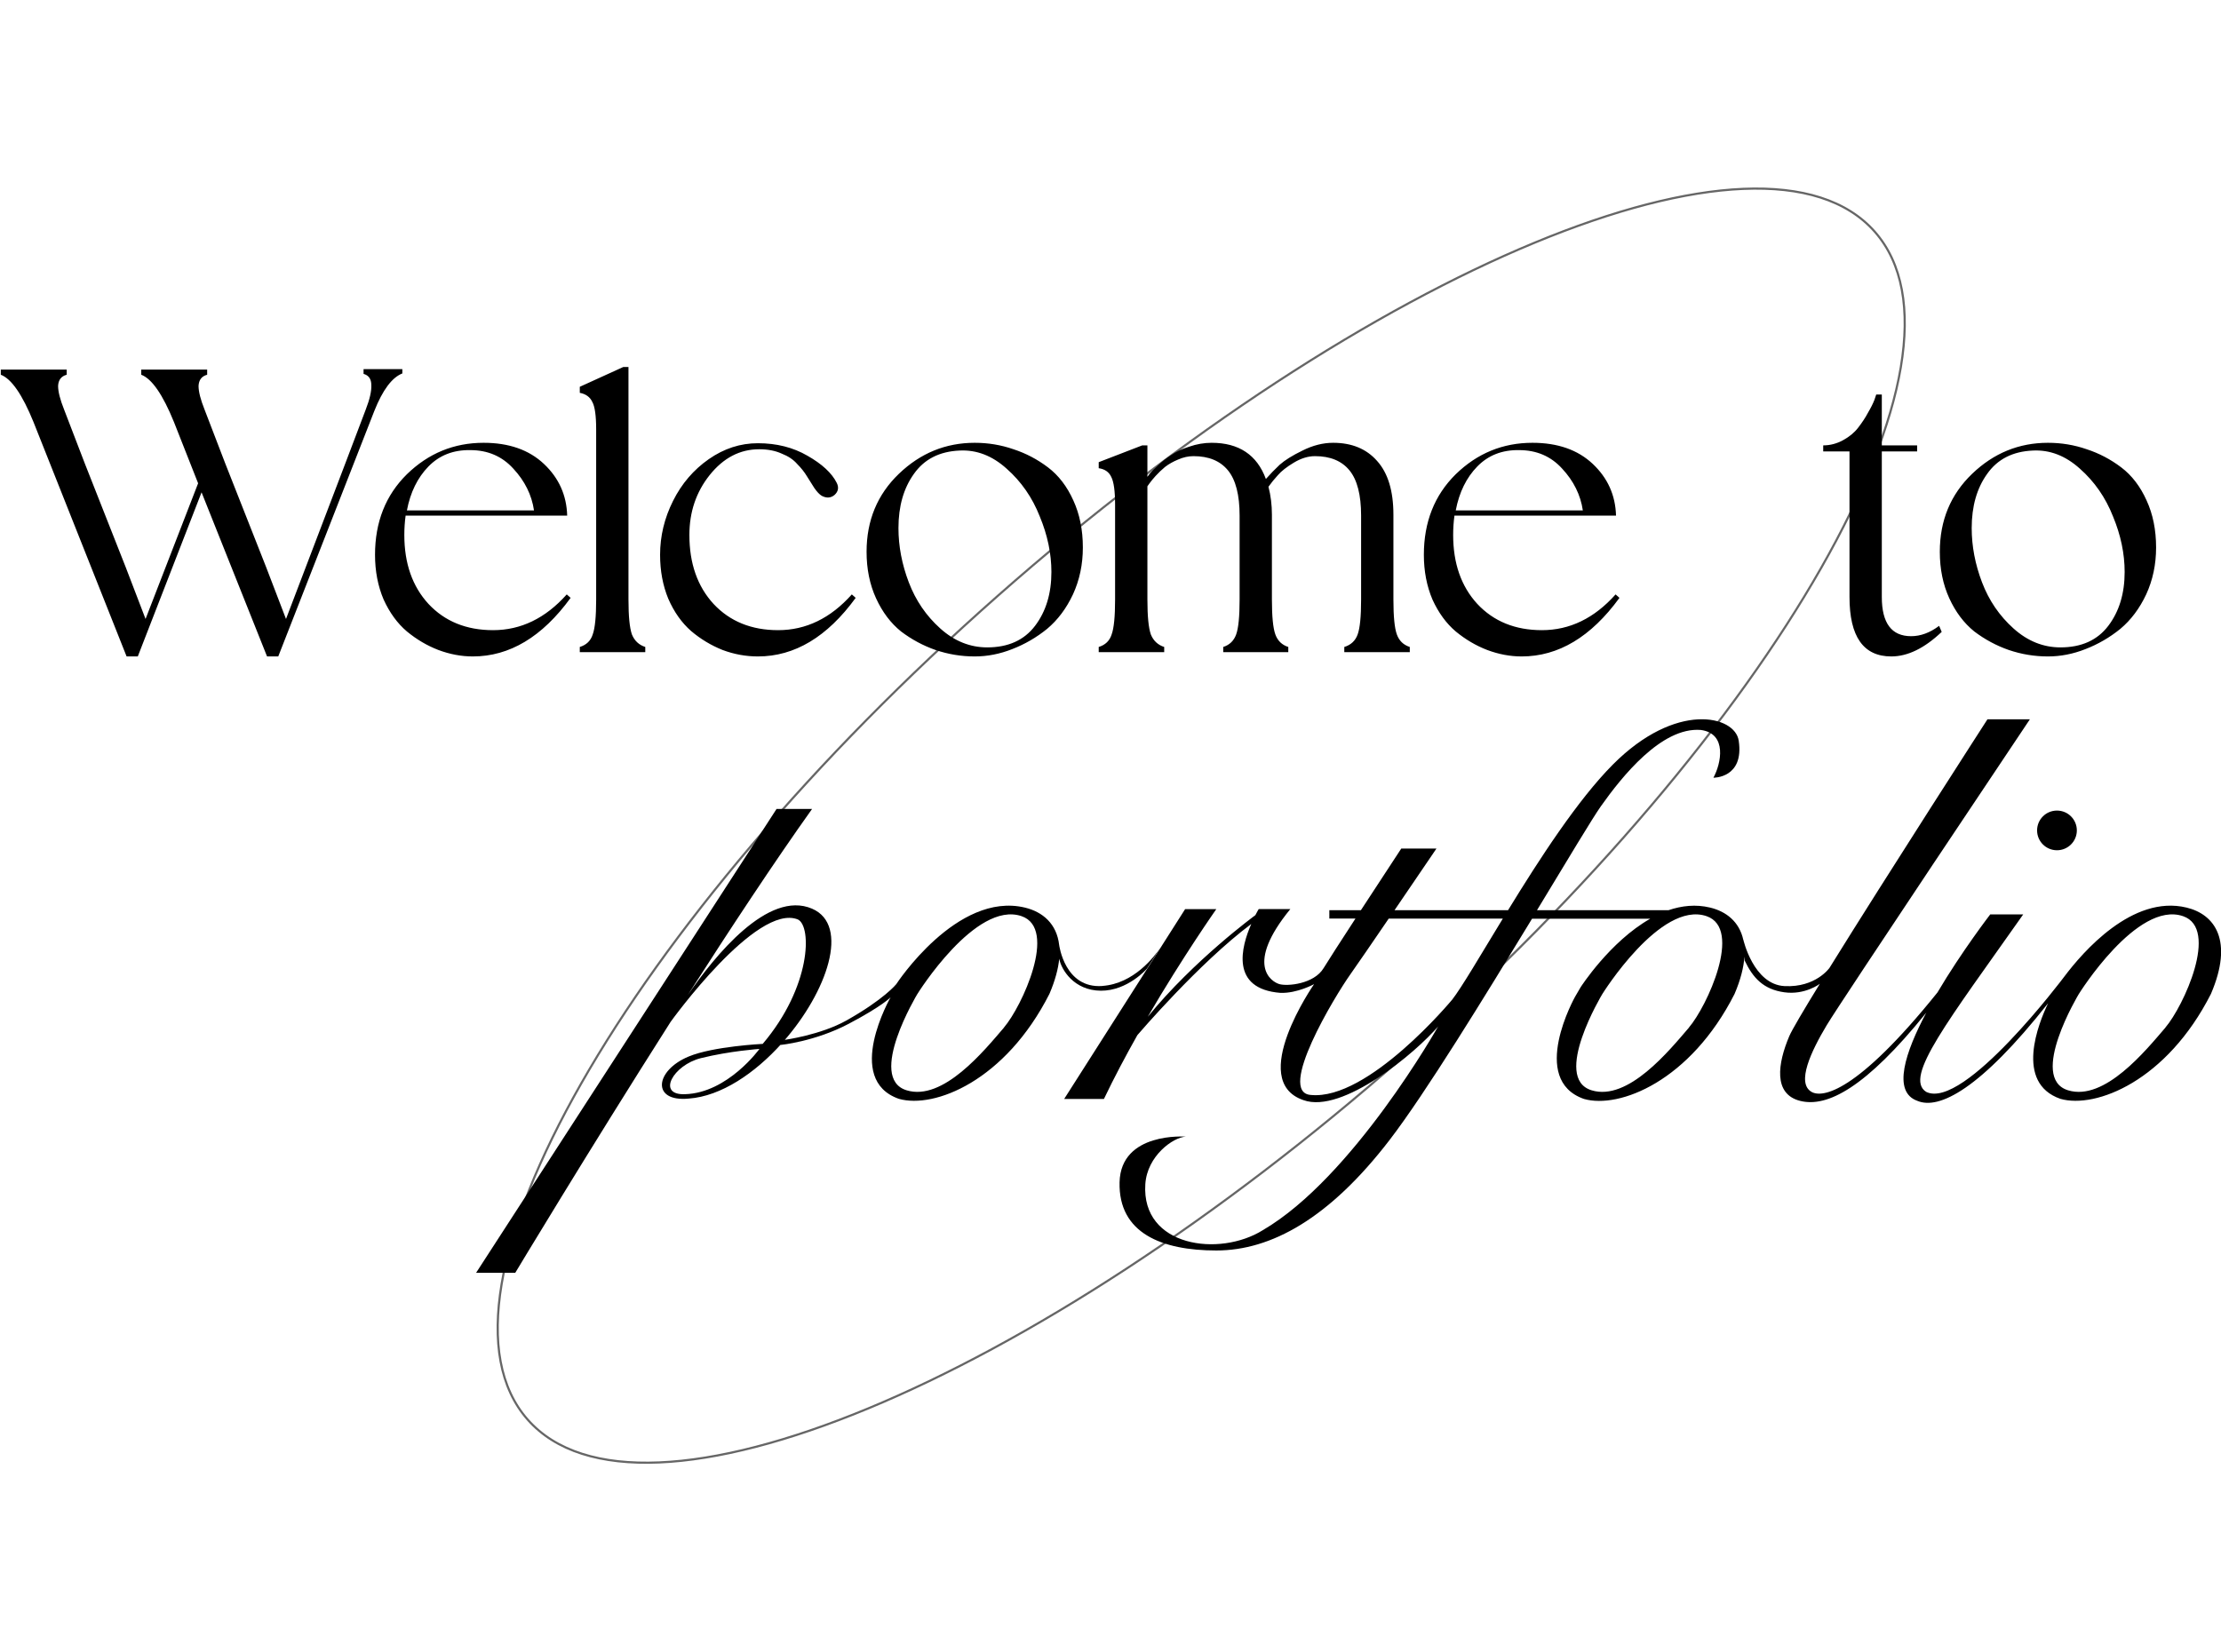 <svg width="1031" height="767" viewBox="0 0 1031 767" fill="none" xmlns="http://www.w3.org/2000/svg">
<path d="M651.877 490.223C565.471 566.45 476.676 623.449 402.976 653.99C366.124 669.261 333.072 677.906 305.996 679.047C278.914 680.189 257.893 673.824 244.972 659.178C232.052 644.533 228.358 622.881 232.867 596.153C237.375 569.431 250.074 537.715 269.821 503.055C309.312 433.738 376.938 352.742 463.344 276.515C549.75 200.287 638.545 143.289 712.245 112.748C749.097 97.477 782.149 88.832 809.225 87.691C836.307 86.549 857.328 92.914 870.249 107.56C883.169 122.205 886.863 143.857 882.354 170.585C877.845 197.307 865.147 229.023 845.4 263.683C805.909 333 738.283 413.995 651.877 490.223Z" stroke="#666666"/>
<path d="M168.767 171.4H186.767V173.4C181.967 175.267 177.634 181.067 173.767 190.8L129.167 304.8H123.967L93.567 228.6L63.967 304.8H58.767L15.567 196C10.367 183.2 5.301 175.867 0.367 174V171.6H30.967V174C28.434 174.667 27.101 176.4 26.967 179.2C26.967 181.867 27.901 185.533 29.767 190.2C29.901 190.6 33.1 198.933 39.367 215.2C45.767 231.333 52.1 247.4 58.367 263.4L67.567 287.4C77.3 262.2 85.434 241.2 91.967 224.4L80.767 196C75.567 183.2 70.501 175.867 65.567 174V171.6H96.167V174C93.634 174.667 92.3 176.4 92.167 179.2C92.167 181.867 93.1 185.533 94.967 190.2C95.1 190.6 98.3 198.933 104.567 215.2C110.967 231.333 117.301 247.4 123.567 263.4L132.767 287.4C157.434 222.733 169.767 190.333 169.767 190.2C171.634 185.4 172.501 181.6 172.367 178.8C172.367 176 171.167 174.267 168.767 173.6V171.4ZM263.089 276L264.889 277.6C251.689 295.733 236.556 304.8 219.489 304.8C214.156 304.8 208.822 303.8 203.489 301.8C198.289 299.8 193.422 296.933 188.889 293.2C184.489 289.467 180.889 284.533 178.089 278.4C175.422 272.133 174.089 265.2 174.089 257.6C174.089 242.4 179.022 229.933 188.889 220.2C198.889 210.467 210.756 205.6 224.489 205.6C236.222 205.6 245.556 208.867 252.489 215.4C259.422 221.933 263.022 229.933 263.289 239.4H188.289C187.889 242.333 187.689 245.333 187.689 248.4C187.689 261.6 191.422 272.267 198.889 280.4C206.489 288.533 216.489 292.6 228.889 292.6C241.822 292.6 253.222 287.067 263.089 276ZM218.289 209C210.422 208.867 203.956 211.4 198.889 216.6C193.822 221.8 190.489 228.6 188.889 237H247.889C246.822 229.8 243.622 223.333 238.289 217.6C233.089 211.867 226.422 209 218.289 209ZM291.741 278.4C291.741 286.133 292.274 291.533 293.341 294.6C294.541 297.533 296.607 299.467 299.541 300.4V302.8H269.141V300.4C272.207 299.467 274.207 297.533 275.141 294.6C276.207 291.667 276.741 286.267 276.741 278.4V199.4C276.741 193 276.141 188.733 274.941 186.6C273.874 184.333 271.941 182.933 269.141 182.4V179.6L289.341 170.4H291.741V278.4ZM395.417 276L397.217 277.6C384.017 295.733 368.884 304.8 351.817 304.8C346.217 304.8 340.751 303.8 335.417 301.8C330.084 299.667 325.217 296.733 320.817 293C316.417 289.133 312.884 284.133 310.217 278C307.684 271.867 306.417 265.067 306.417 257.6C306.417 248.933 308.417 240.6 312.417 232.6C316.417 224.6 321.951 218.133 329.017 213.2C336.084 208.267 343.684 205.8 351.817 205.8C360.484 205.8 368.151 207.733 374.817 211.6C381.617 215.467 386.151 219.667 388.417 224.2C389.484 226.333 389.151 228.2 387.417 229.8C385.684 231.267 383.684 231.4 381.417 230.2C380.351 229.533 379.217 228.333 378.017 226.6C376.951 224.867 375.817 223.067 374.617 221.2C373.417 219.2 371.884 217.267 370.017 215.4C368.284 213.4 365.884 211.8 362.817 210.6C359.884 209.267 356.417 208.6 352.417 208.6C343.484 208.6 335.817 212.6 329.417 220.6C323.151 228.467 320.017 237.733 320.017 248.4C320.017 261.6 323.751 272.267 331.217 280.4C338.817 288.533 348.817 292.6 361.217 292.6C374.151 292.6 385.551 287.067 395.417 276ZM452.469 205.6C458.735 205.6 464.735 206.6 470.469 208.6C476.202 210.467 481.535 213.267 486.469 217C491.402 220.733 495.335 225.867 498.269 232.4C501.202 238.8 502.669 246.067 502.669 254.2C502.669 262.067 501.135 269.333 498.069 276C495.002 282.533 491.002 287.867 486.069 292C481.135 296 475.735 299.133 469.869 301.4C464.135 303.667 458.335 304.8 452.469 304.8C446.202 304.8 440.135 303.8 434.269 301.8C428.535 299.8 423.202 296.933 418.269 293.2C413.469 289.333 409.602 284.2 406.669 277.8C403.735 271.4 402.269 264.2 402.269 256.2C402.269 241.667 407.269 229.6 417.269 220C427.269 210.4 439.002 205.6 452.469 205.6ZM458.269 300.6C468.002 300.6 475.402 297.267 480.469 290.6C485.535 283.933 488.069 275.6 488.069 265.6C488.069 257.067 486.269 248.467 482.669 239.8C479.202 231 474.069 223.6 467.269 217.6C460.602 211.6 453.335 208.8 445.469 209.2C436.135 209.6 429.069 213.2 424.269 220C419.469 226.667 417.069 235.067 417.069 245.2C417.069 253.6 418.669 262 421.869 270.4C425.069 278.8 429.935 285.933 436.469 291.8C443.002 297.667 450.269 300.6 458.269 300.6ZM646.83 278.4C646.83 286.267 647.363 291.667 648.43 294.6C649.496 297.533 651.496 299.467 654.43 300.4V302.8H624.03V300.4C627.096 299.467 629.163 297.533 630.23 294.6C631.296 291.667 631.83 286.267 631.83 278.4V239.4C631.83 229.8 630.03 222.8 626.43 218.4C622.83 214 617.496 211.8 610.43 211.8C607.23 211.8 603.963 212.8 600.63 214.8C597.296 216.8 594.83 218.733 593.23 220.6C591.63 222.333 590.163 224.133 588.83 226C589.896 230.133 590.43 234.467 590.43 239V278.4C590.43 286.267 590.963 291.667 592.03 294.6C593.096 297.533 595.096 299.467 598.03 300.4V302.8H567.83V300.4C570.763 299.467 572.763 297.533 573.83 294.6C574.896 291.667 575.43 286.267 575.43 278.4V239.4C575.43 229.8 573.63 222.8 570.03 218.4C566.43 214 561.096 211.8 554.03 211.8C551.63 211.8 549.23 212.333 546.83 213.4C544.563 214.333 542.563 215.467 540.83 216.8C539.23 218.133 537.763 219.533 536.43 221C535.23 222.333 534.296 223.467 533.63 224.4L532.63 225.8V278.4C532.63 286.133 533.163 291.533 534.23 294.6C535.43 297.533 537.496 299.467 540.43 300.4V302.8H510.03V300.4C513.096 299.467 515.096 297.533 516.03 294.6C517.096 291.667 517.63 286.267 517.63 278.4V234.4C517.63 228 517.03 223.667 515.83 221.4C514.763 219.133 512.83 217.8 510.03 217.4V214.6L530.23 206.8H532.63V221.4C532.896 221 533.296 220.467 533.83 219.8C534.496 219 535.763 217.733 537.63 216C539.63 214.133 541.696 212.533 543.83 211.2C545.963 209.733 548.696 208.467 552.03 207.4C555.496 206.2 558.963 205.6 562.43 205.6C575.096 205.6 583.496 211.2 587.63 222.4C589.63 220.133 591.763 217.933 594.03 215.8C596.43 213.667 599.963 211.467 604.63 209.2C609.43 206.8 614.163 205.6 618.83 205.6C627.496 205.6 634.296 208.4 639.23 214C644.296 219.6 646.83 227.933 646.83 239V278.4ZM749.964 276L751.764 277.6C738.564 295.733 723.431 304.8 706.364 304.8C701.031 304.8 695.697 303.8 690.364 301.8C685.164 299.8 680.297 296.933 675.764 293.2C671.364 289.467 667.764 284.533 664.964 278.4C662.297 272.133 660.964 265.2 660.964 257.6C660.964 242.4 665.897 229.933 675.764 220.2C685.764 210.467 697.631 205.6 711.364 205.6C723.097 205.6 732.431 208.867 739.364 215.4C746.297 221.933 749.897 229.933 750.164 239.4H675.164C674.764 242.333 674.564 245.333 674.564 248.4C674.564 261.6 678.297 272.267 685.764 280.4C693.364 288.533 703.364 292.6 715.764 292.6C728.697 292.6 740.097 287.067 749.964 276ZM705.164 209C697.297 208.867 690.831 211.4 685.764 216.6C680.697 221.8 677.364 228.6 675.764 237H734.764C733.697 229.8 730.497 223.333 725.164 217.6C719.964 211.867 713.297 209 705.164 209ZM900.147 290.6C900.414 291.133 900.814 292.067 901.347 293.4C893.347 301 885.547 304.8 877.947 304.8C865.014 304.8 858.547 295.6 858.547 277.2V209.6H846.347V206.8C849.547 206.8 852.614 206 855.547 204.4C858.48 202.8 860.814 200.867 862.547 198.6C864.414 196.2 865.947 193.867 867.147 191.6C868.48 189.333 869.48 187.333 870.147 185.6L870.947 183.2H873.547V206.8H889.947V209.6H873.547V277.2C873.547 289.333 878.08 295.4 887.147 295.4C891.547 295.4 895.88 293.8 900.147 290.6ZM950.672 205.6C956.939 205.6 962.939 206.6 968.672 208.6C974.405 210.467 979.739 213.267 984.672 217C989.605 220.733 993.539 225.867 996.472 232.4C999.405 238.8 1000.87 246.067 1000.87 254.2C1000.87 262.067 999.339 269.333 996.272 276C993.205 282.533 989.205 287.867 984.272 292C979.339 296 973.939 299.133 968.072 301.4C962.339 303.667 956.539 304.8 950.672 304.8C944.405 304.8 938.339 303.8 932.472 301.8C926.739 299.8 921.405 296.933 916.472 293.2C911.672 289.333 907.805 284.2 904.872 277.8C901.939 271.4 900.472 264.2 900.472 256.2C900.472 241.667 905.472 229.6 915.472 220C925.472 210.4 937.205 205.6 950.672 205.6ZM956.472 300.6C966.205 300.6 973.605 297.267 978.672 290.6C983.739 283.933 986.272 275.6 986.272 265.6C986.272 257.067 984.472 248.467 980.872 239.8C977.405 231 972.272 223.6 965.472 217.6C958.805 211.6 951.539 208.8 943.672 209.2C934.339 209.6 927.272 213.2 922.472 220C917.672 226.667 915.272 235.067 915.272 245.2C915.272 253.6 916.872 262 920.072 270.4C923.272 278.8 928.139 285.933 934.672 291.8C941.205 297.667 948.472 300.6 956.472 300.6Z" fill="black"/>
<g clip-path="url(#clip0_646_2013)">
<path d="M1014.94 421.396C989.851 415.355 966.755 442.138 958.258 453.465C958.258 453.465 911.637 515.663 894.139 506.979C883.549 500.284 904.401 474.03 939.196 424.568H923.891C923.891 424.568 910.679 441.71 899.383 460.815C861.764 507.634 845.854 509.849 840.912 506.979C833.776 502.851 840.71 488.176 847.946 476.069C854.552 465.018 942.272 334.001 942.272 334.001H922.58C922.58 334.001 876.186 405.966 849.182 449.538L849.258 449.412C849.258 449.412 842.878 458.6 828.406 457.87C813.933 457.14 809.243 436.248 809.243 436.248V436.373C807.402 427.991 801.351 423.209 793.787 421.396C787.155 419.811 780.65 420.541 774.523 422.63H713.48C727.827 398.944 739.4 379.612 743.182 374.301C752.814 360.708 771.271 337.475 789.5 338.935C801.956 340.571 798.93 354.642 795.375 361.111C795.375 361.111 809.722 361.388 807.125 343.944C805.436 332.189 777.978 325.519 748.654 355.045C732.34 371.456 714.539 398.969 700.041 422.63H647.344C657.253 408.081 666.809 394.01 666.809 394.01H650.47C650.47 394.01 641.04 408.383 631.736 422.63H617.087V426.506H629.215C622.432 436.927 616.204 446.568 614.414 449.538C609.977 456.888 597.647 458.046 593.865 456.938C590.083 455.831 577.829 447.952 598.983 422.101H584.309C584.309 422.101 583.628 423.209 582.695 425.021V424.971C582.695 424.971 554.178 445.813 532.797 472.117C549.186 444.051 564.617 422.126 564.617 422.126H550.144L539.604 438.689L538.747 440.048L493.992 510.277H512.449C517.24 500.258 522.585 490.19 527.981 480.625C528.233 480.348 556.674 447.021 580.854 429.023C576.165 439.646 570.945 459.179 594.394 461.016C602.211 461.268 610.002 456.964 610.002 456.964C610.002 456.964 578.762 501.844 605.035 510.805C623.214 517.425 657.581 488.478 667.641 476.497C667.641 476.497 628.105 546.75 586.175 571.217C566.054 583.777 529.796 578.969 531.662 549.871C532.494 536.681 544.597 528.048 550.446 527.771C550.446 527.771 520.265 525.405 519.71 548.965C519.156 572.551 539.226 580.631 564.617 580.631C590.007 580.631 617.037 565.83 645.125 529.231C661.615 507.734 689.224 462.778 711.186 426.582H766.051C747.292 437.229 733.727 458.398 733.727 458.398L731.13 462.854C731.13 462.854 709.547 501.316 735.315 510.277C751.78 514.933 784.659 501.97 805.183 461.52C808.033 454.849 809.445 449.11 809.772 444.202L809.898 446.039C813.781 454.144 818.597 459.38 828.254 460.739C837.886 462.099 844.769 456.813 844.769 456.813L844.921 456.561C837.23 469.071 831.784 478.284 830.574 481.153C825.254 493.714 823.035 507.986 835.617 511.158C848.199 514.354 866.101 505.041 894.139 470.279L894.365 469.877C884.355 488.604 878.329 506.954 890.003 511.133C900.064 515.462 919.277 505.721 950.744 465.824C946.306 475.037 935.086 502.801 956.468 510.226C972.932 514.883 1005.81 501.92 1026.34 461.469C1036.9 436.776 1028.2 424.568 1014.96 421.396H1014.94ZM673.995 464.289C673.995 464.289 635.191 511.057 608.489 508.414C592.554 507.306 619.659 462.527 626.794 452.483C629.744 448.33 637.056 437.657 644.646 426.531H697.621C687.106 443.774 678.584 458.424 673.995 464.314V464.289ZM784.054 477.101C774.927 487.723 755.764 511.46 738.82 506.249C720.288 500.561 743.787 461.595 743.787 461.595C743.787 461.595 770.817 418.074 792.198 425.399C809.117 431.188 792.35 467.385 784.029 477.076L784.054 477.101ZM1005.23 477.101C996.104 487.723 976.941 511.46 959.997 506.249C941.465 500.561 964.965 461.595 964.965 461.595C964.965 461.595 991.994 418.074 1013.38 425.399C1030.29 431.188 1013.53 467.385 1005.21 477.076L1005.23 477.101Z" fill="black"/>
<path d="M511.717 457.819C494.244 459.078 491.698 438.89 491.672 438.79C490.538 428.922 484.033 423.41 475.788 421.421C444.169 413.82 416.056 456.963 416.056 456.963C416.056 456.963 410.357 464.062 392.783 473.904C380.907 480.549 364.367 482.814 364.367 482.814L363.585 483.695C383.983 460.563 394.674 429.552 376.974 421.925C356.551 413.115 331.689 443.925 319.234 462.073C339.077 431.087 359.627 399.95 376.974 375.609H360.484L221 591.001H239.179C239.179 591.001 272.941 534.793 311.317 474.457C311.493 474.206 351.155 419.156 370.393 426.934C376.949 430.131 376.545 458.172 354.054 484.702C354.054 484.702 331.11 485.81 319.688 490.567C303.904 497.112 302.366 511.761 319.688 510.1C334.791 509.018 350.524 498.244 362.854 484.526L362.249 485.206C362.249 485.206 378.26 483.67 393.993 475.364C409.727 467.057 413.408 463.08 413.408 463.08C413.408 463.08 391.522 501.265 417.291 510.226C433.756 514.883 466.635 501.919 487.159 461.469C489.807 455.252 491.244 449.84 491.698 445.158C492.63 450.217 498.531 459.908 510.986 460.009C523.467 460.11 532.418 449.789 532.418 449.789L538.671 439.998C535.898 444.176 526.316 456.762 511.717 457.794V457.819ZM318.023 508.061C304.61 508.59 312.502 494.519 325.361 491.322C338.699 488 352.541 487.043 352.541 487.043C352.541 487.043 337.842 507.457 318.023 508.061ZM466.08 477.1C456.953 487.723 437.79 511.459 420.846 506.249C402.314 500.56 425.813 461.595 425.813 461.595C425.813 461.595 452.843 418.074 474.224 425.398C491.143 431.188 474.376 467.384 466.055 477.075L466.08 477.1Z" fill="black"/>
<path d="M954.854 394.793C959.95 394.793 964.082 390.668 964.082 385.58C964.082 380.492 959.95 376.367 954.854 376.367C949.757 376.367 945.625 380.492 945.625 385.58C945.625 390.668 949.757 394.793 954.854 394.793Z" fill="black"/>
</g>
<defs>
<clipPath id="clip0_646_2013">
<rect width="810" height="257" fill="white" transform="translate(221 334)"/>
</clipPath>
</defs>
</svg>
